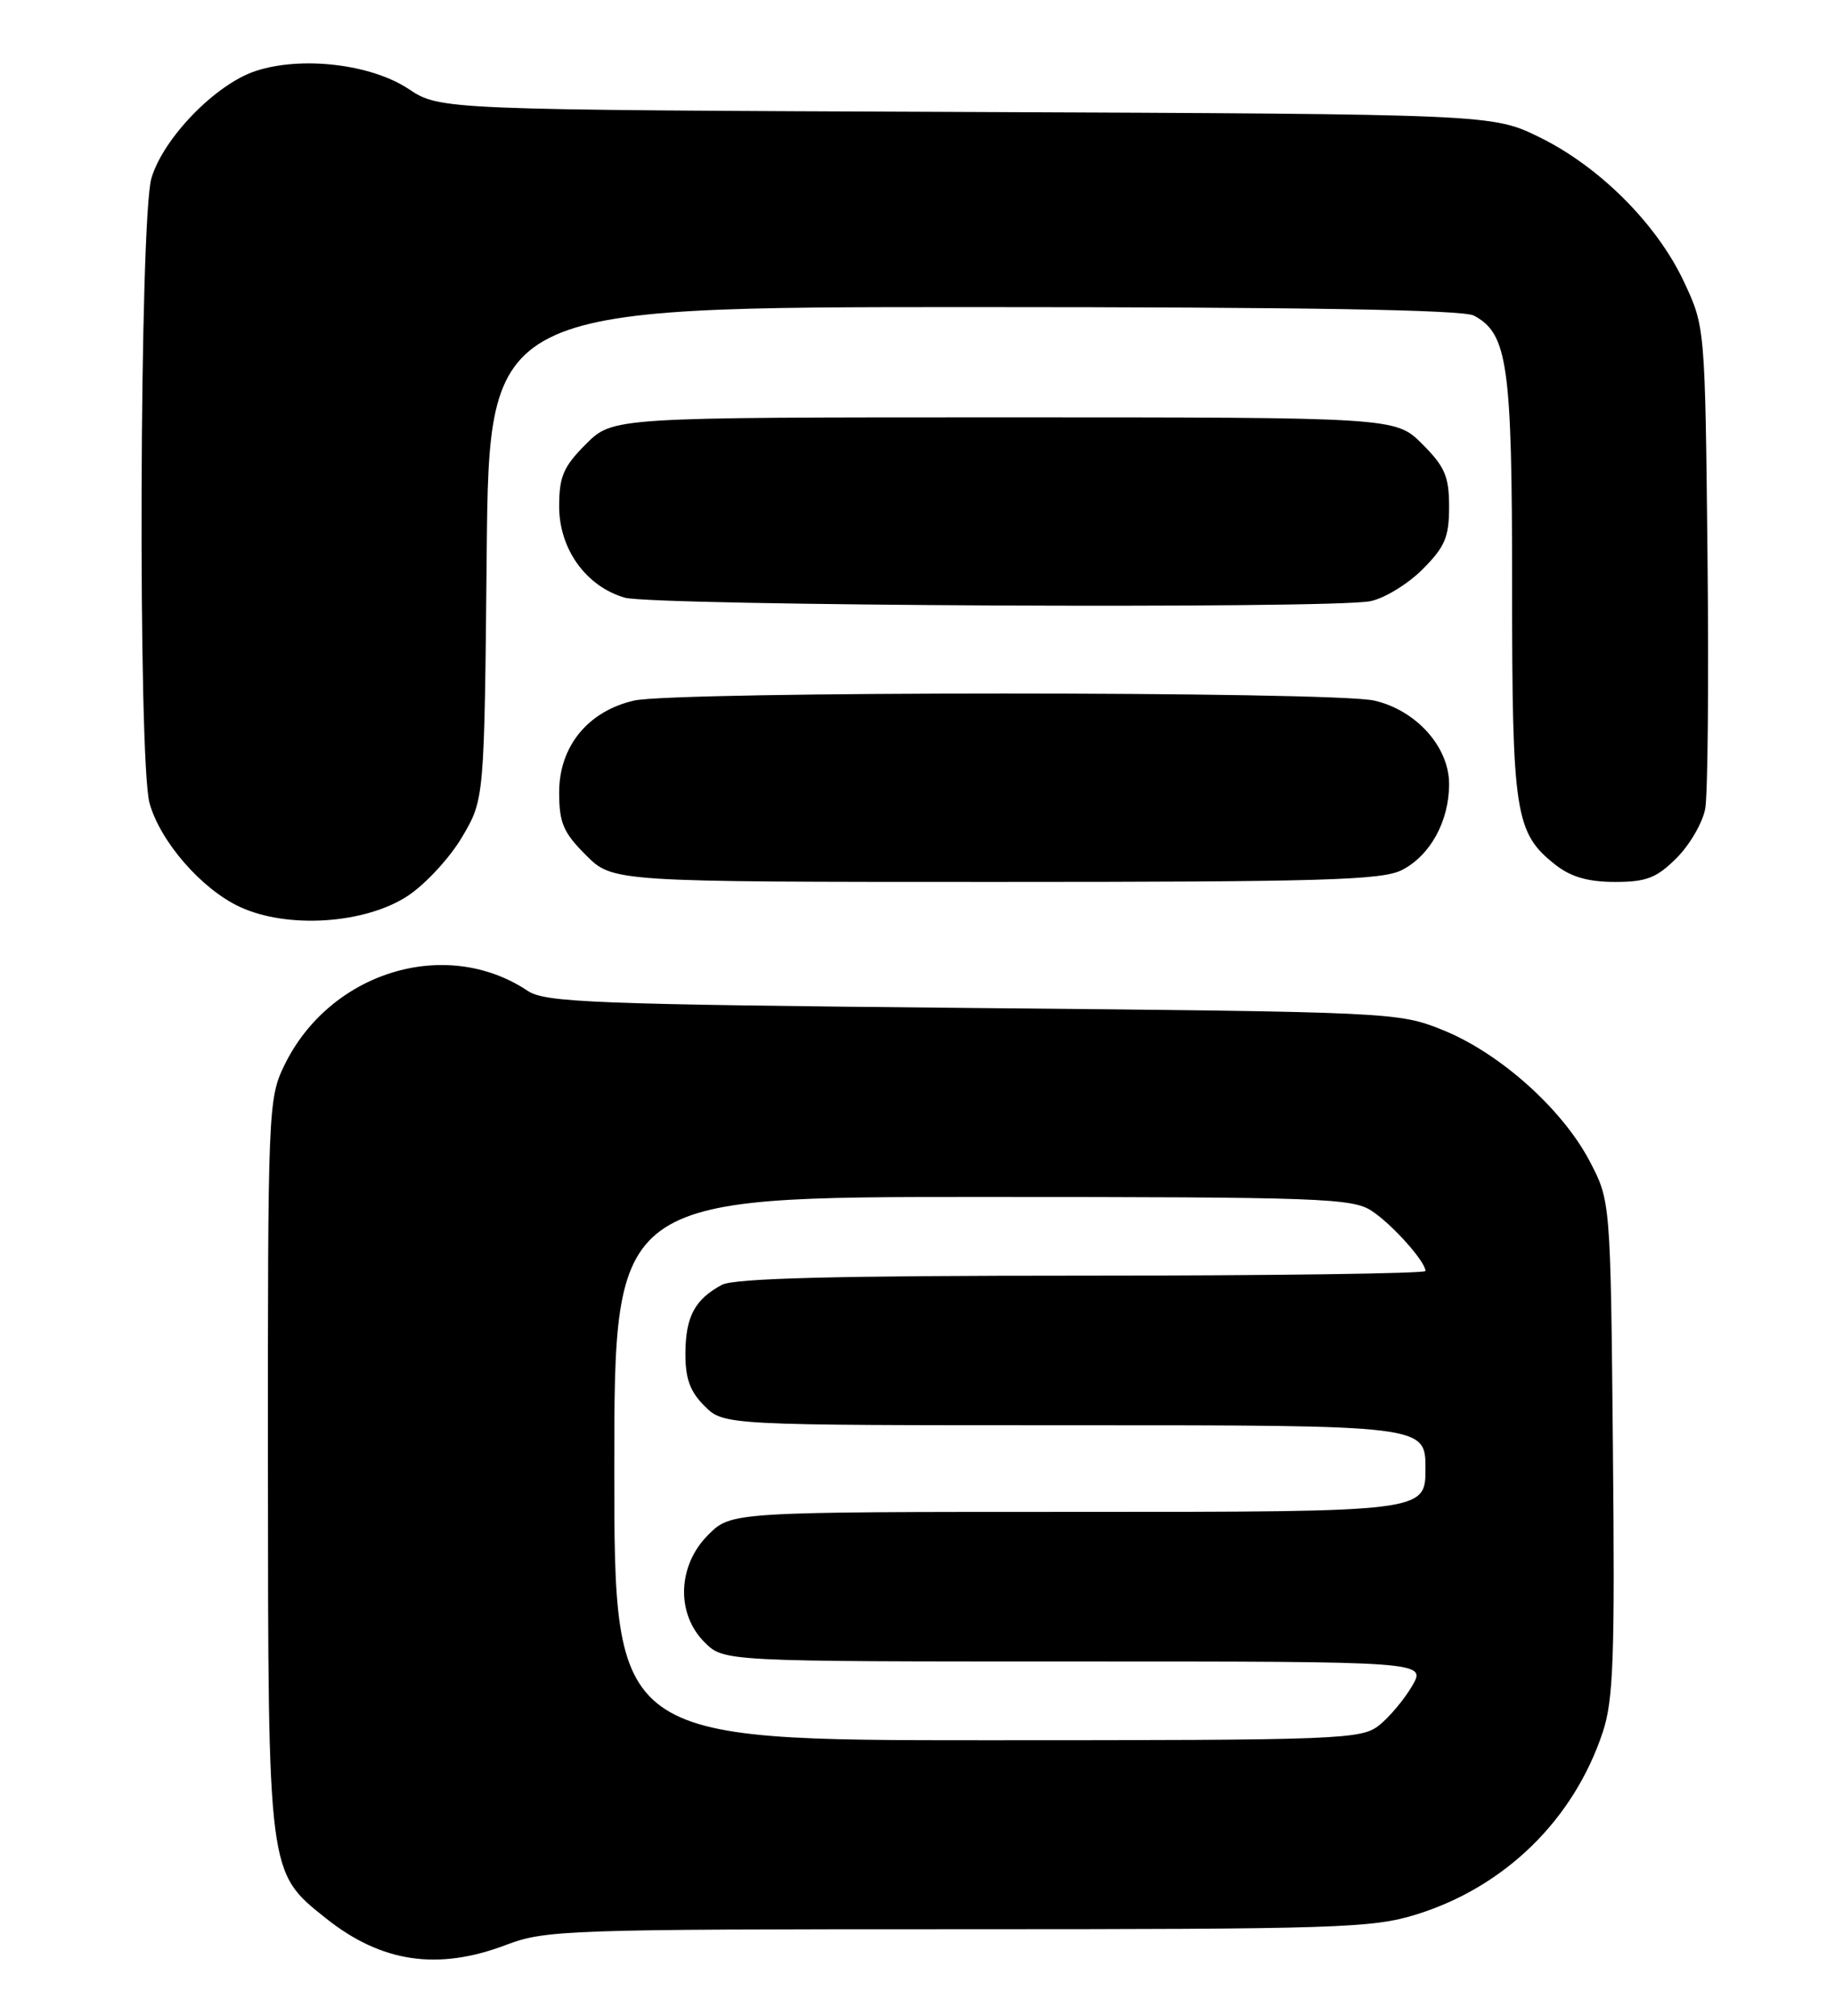<?xml version="1.0" encoding="UTF-8" standalone="no"?>
<!DOCTYPE svg PUBLIC "-//W3C//DTD SVG 1.1//EN" "http://www.w3.org/Graphics/SVG/1.1/DTD/svg11.dtd" >
<svg xmlns="http://www.w3.org/2000/svg" xmlns:xlink="http://www.w3.org/1999/xlink" version="1.1" viewBox="0 0 233 256">
 <g >
 <path fill="currentColor"
d=" M 64.24 247.00 C 69.26 245.09 71.93 245.00 121.66 245.00 C 169.91 245.00 174.28 244.86 179.86 243.12 C 191.10 239.62 199.82 231.09 203.51 219.98 C 204.87 215.89 205.06 210.45 204.80 183.83 C 204.50 152.50 204.50 152.50 201.81 147.39 C 198.31 140.77 190.38 133.70 183.20 130.81 C 177.56 128.54 176.91 128.51 123.50 128.01 C 75.28 127.55 69.23 127.32 67.00 125.83 C 56.60 118.89 41.85 123.42 36.09 135.32 C 34.06 139.50 34.00 141.00 34.02 186.07 C 34.05 238.16 33.99 237.72 41.38 243.61 C 48.42 249.23 55.58 250.29 64.24 247.00 Z  M 51.81 113.75 C 54.05 112.26 57.15 108.90 58.69 106.27 C 61.50 101.50 61.50 101.50 61.80 70.25 C 62.11 39.00 62.11 39.00 123.62 39.00 C 165.77 39.00 185.77 39.34 187.15 40.08 C 191.45 42.38 192.00 46.28 192.00 74.50 C 192.00 103.39 192.37 105.79 197.51 109.83 C 199.47 111.37 201.66 112.00 205.06 112.00 C 209.06 112.00 210.35 111.50 212.89 108.96 C 214.56 107.29 216.19 104.48 216.52 102.71 C 216.85 100.94 216.98 86.45 216.81 70.50 C 216.50 41.50 216.50 41.50 213.81 35.76 C 210.38 28.45 203.11 21.17 195.48 17.43 C 189.50 14.50 189.50 14.50 122.69 14.22 C 55.87 13.95 55.87 13.95 51.85 11.28 C 47.08 8.13 38.27 7.10 32.45 9.02 C 27.39 10.69 20.75 17.51 19.23 22.62 C 17.71 27.70 17.50 96.65 18.99 102.00 C 20.34 106.86 25.58 112.90 30.43 115.16 C 36.49 117.99 46.38 117.34 51.81 113.75 Z  M 178.03 110.48 C 181.62 108.63 184.00 104.28 184.00 99.57 C 184.00 94.85 179.83 90.20 174.50 88.97 C 169.29 87.77 85.71 87.77 80.50 88.97 C 74.65 90.32 71.00 94.79 71.00 100.62 C 71.00 104.50 71.52 105.72 74.40 108.60 C 77.80 112.00 77.80 112.00 126.45 112.00 C 167.98 112.00 175.53 111.78 178.03 110.48 Z  M 173.99 76.35 C 175.77 76.00 178.75 74.18 180.61 72.32 C 183.47 69.46 184.00 68.22 184.00 64.37 C 184.00 60.51 183.47 59.27 180.60 56.40 C 177.20 53.00 177.20 53.00 127.50 53.00 C 77.80 53.00 77.80 53.00 74.40 56.40 C 71.54 59.26 71.00 60.51 71.00 64.32 C 71.00 69.73 74.42 74.48 79.33 75.90 C 82.92 76.94 169.00 77.35 173.99 76.35 Z  M 78.00 186.50 C 78.00 152.00 78.00 152.00 124.75 152.01 C 167.74 152.01 171.72 152.16 174.18 153.78 C 176.78 155.49 181.00 160.21 181.00 161.41 C 181.00 161.73 161.40 162.00 137.43 162.00 C 106.23 162.00 93.25 162.33 91.68 163.16 C 88.24 165.00 87.07 167.17 87.03 171.80 C 87.01 175.05 87.59 176.69 89.45 178.55 C 91.91 181.00 91.91 181.00 136.45 181.00 C 181.00 181.00 181.00 181.00 181.00 186.50 C 181.00 192.00 181.00 192.00 136.92 192.00 C 92.85 192.00 92.85 192.00 89.92 194.92 C 86.03 198.81 85.82 204.91 89.45 208.55 C 91.91 211.00 91.91 211.00 136.51 211.00 C 181.11 211.00 181.11 211.00 179.31 214.10 C 178.31 215.81 176.43 218.06 175.12 219.10 C 172.85 220.90 170.35 221.00 125.37 221.00 C 78.00 221.00 78.00 221.00 78.00 186.50 Z "/>
</g>
</svg>
